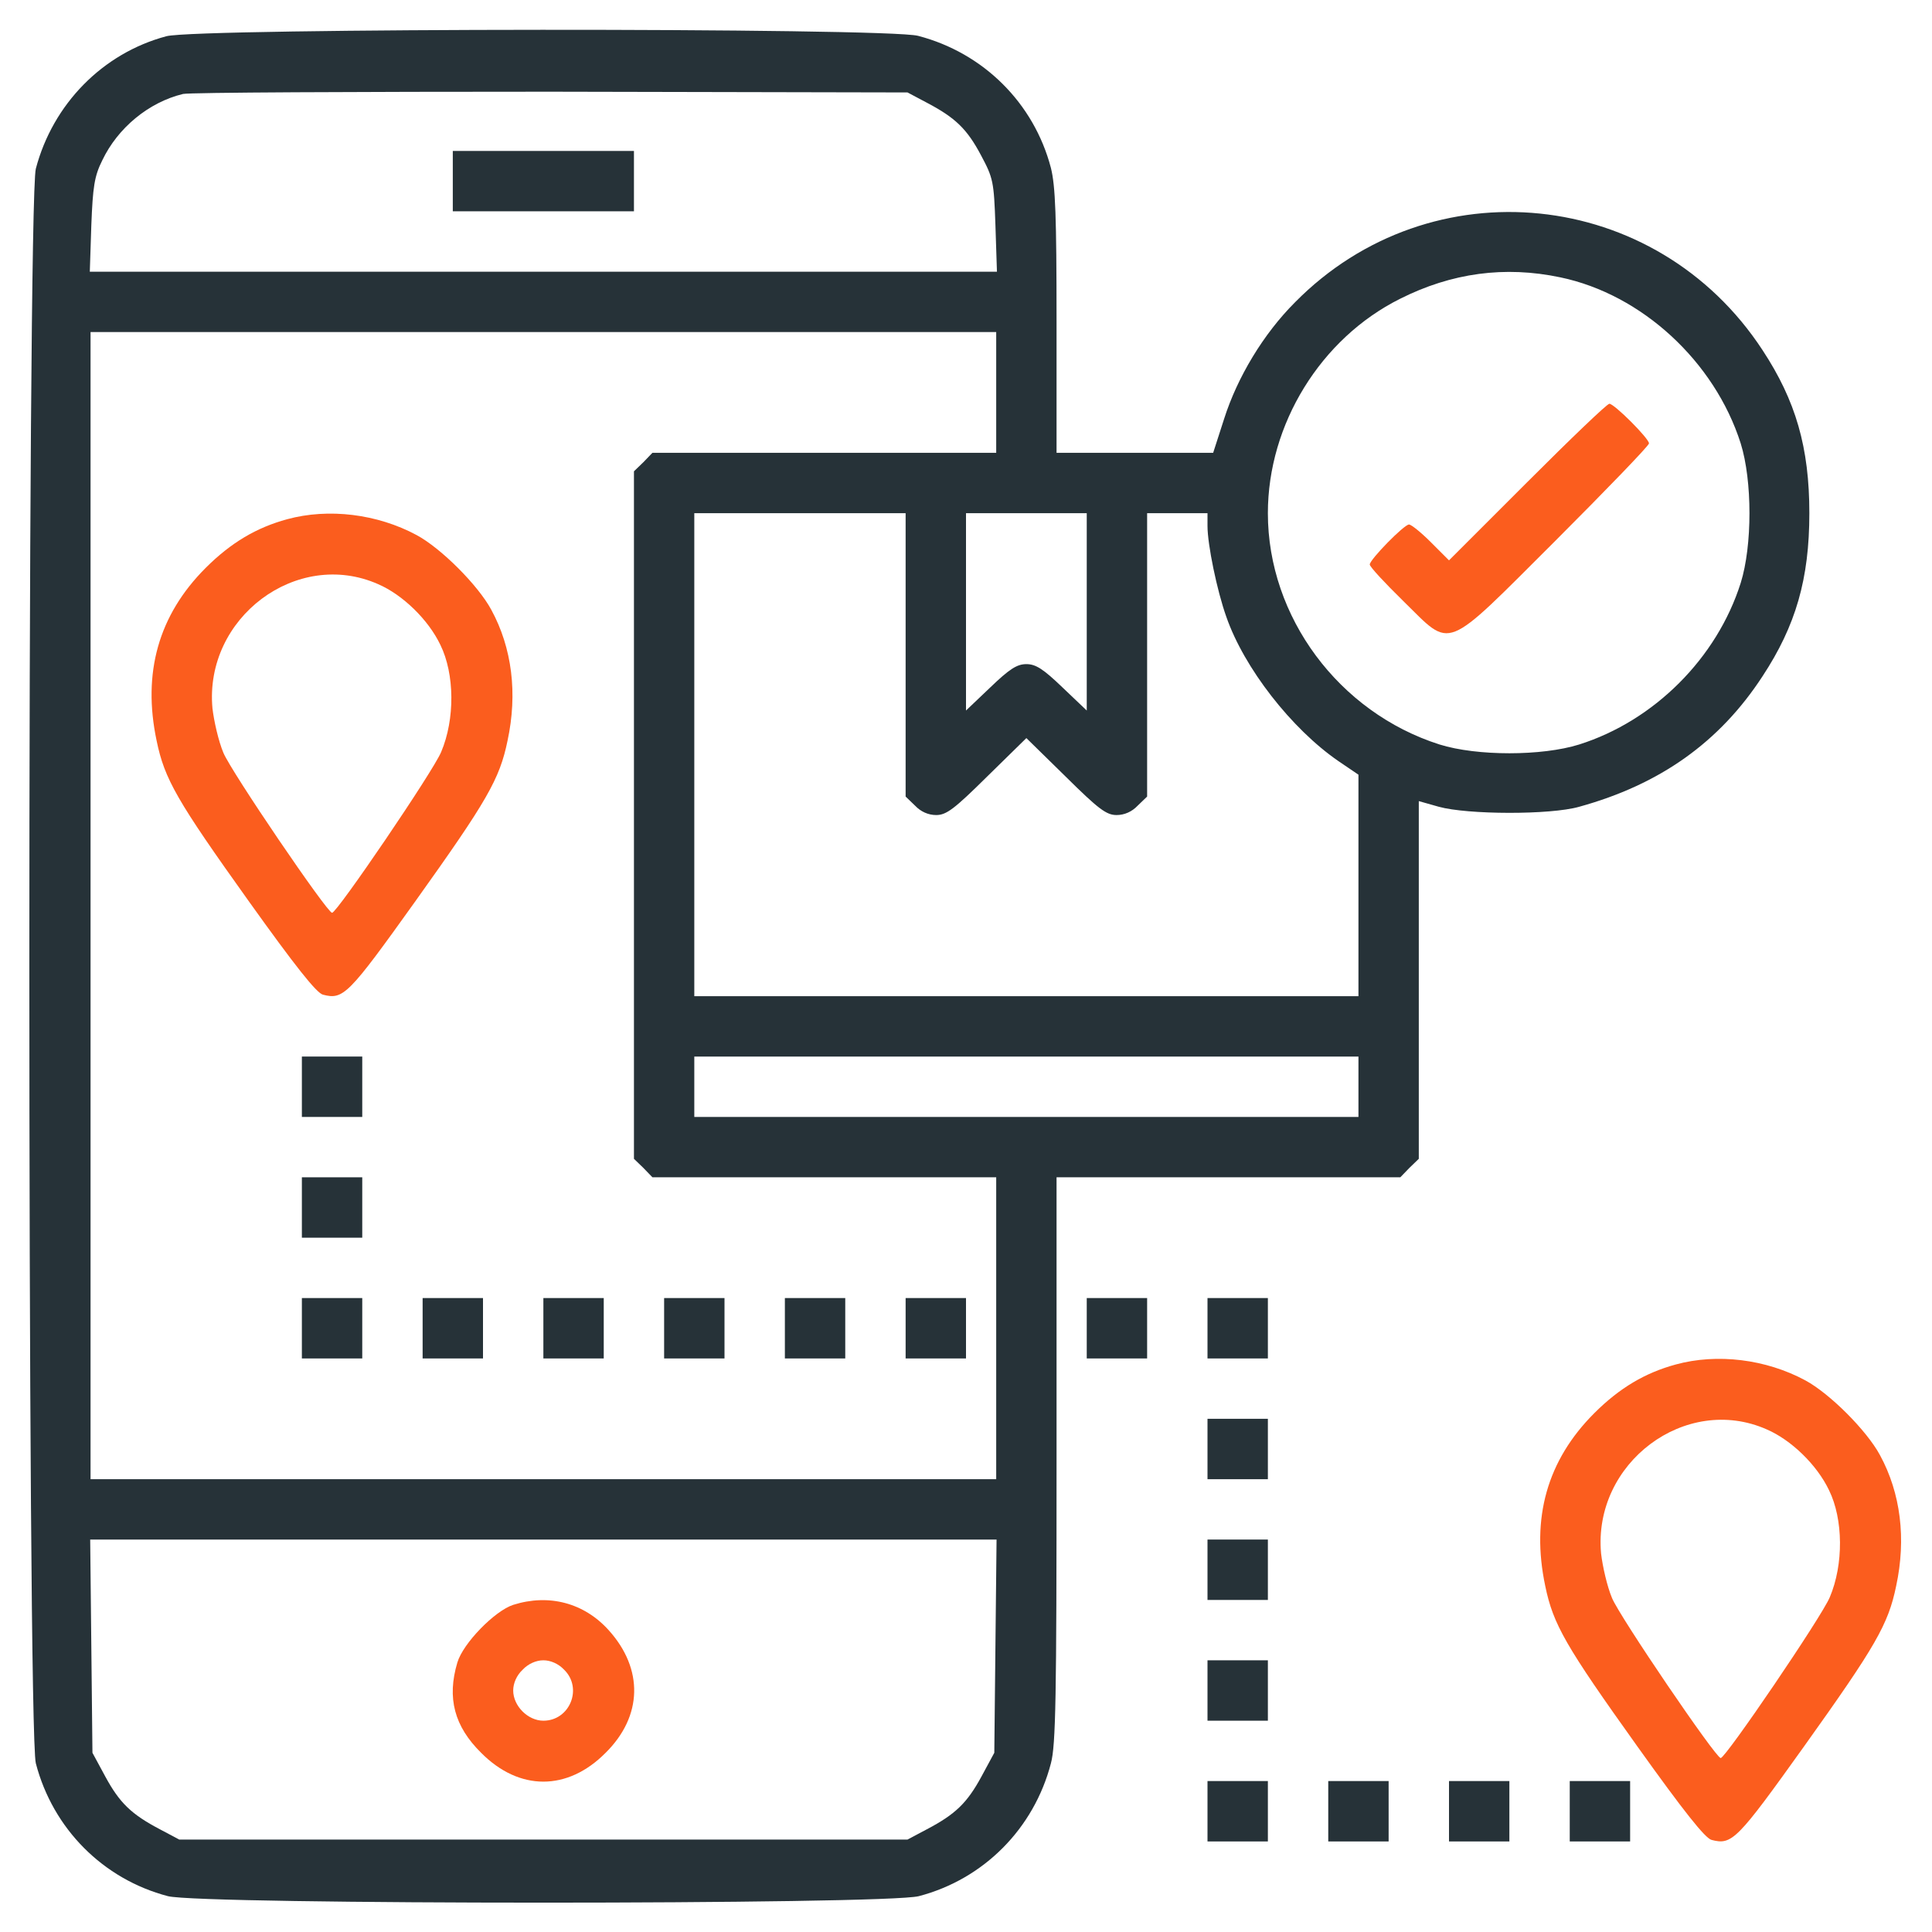 <svg width="60" height="60" viewBox="0 0 60 60" fill="none" xmlns="http://www.w3.org/2000/svg">
<path d="M5.168 1.125C3.188 1.652 1.641 3.234 1.113 5.238C0.844 6.246 0.844 53.754 1.113 54.762C1.641 56.789 3.199 58.359 5.215 58.887C6.258 59.156 27.492 59.156 28.535 58.887C30.551 58.359 32.109 56.789 32.637 54.762C32.789 54.199 32.812 52.723 32.812 45.328V36.562H38.145H43.488L43.77 36.27L44.062 35.988V30.434V24.879L44.684 25.055C45.574 25.301 48.141 25.312 49.043 25.055C51.551 24.363 53.402 23.051 54.738 21C55.77 19.43 56.191 17.977 56.191 15.938C56.191 13.898 55.77 12.445 54.738 10.875C51.434 5.824 44.438 5.109 40.219 9.387C39.234 10.371 38.426 11.719 38.016 13.008L37.676 14.062H35.25H32.812V9.984C32.812 6.703 32.777 5.777 32.637 5.215C32.109 3.199 30.539 1.641 28.512 1.113C27.527 0.855 6.129 0.867 5.168 1.125ZM28.781 3.188C29.672 3.656 30.035 4.008 30.469 4.828C30.844 5.531 30.867 5.637 30.914 6.996L30.961 8.438H16.875H2.789L2.836 6.996C2.883 5.801 2.93 5.473 3.176 4.98C3.656 3.973 4.617 3.176 5.684 2.918C5.883 2.871 11.016 2.848 17.109 2.848L28.184 2.871L28.781 3.188ZM48.457 8.613C50.988 9.141 53.25 11.227 54.059 13.77C54.422 14.93 54.422 16.945 54.059 18.105C53.32 20.438 51.375 22.383 49.043 23.121C47.883 23.484 45.867 23.484 44.707 23.121C41.578 22.125 39.375 19.16 39.375 15.938C39.375 13.172 41.016 10.512 43.477 9.281C45.082 8.473 46.734 8.25 48.457 8.613ZM30.938 12.188V14.062H25.605H20.262L19.98 14.355L19.688 14.637V25.312V35.988L19.98 36.27L20.262 36.562H25.605H30.938V41.25V45.938H16.875H2.812V28.125V10.312H16.875H30.938V12.188ZM28.125 20.332V24.738L28.418 25.02C28.594 25.207 28.828 25.312 29.074 25.312C29.391 25.312 29.637 25.125 30.656 24.117L31.875 22.922L33.094 24.117C34.113 25.125 34.359 25.312 34.676 25.312C34.922 25.312 35.156 25.207 35.332 25.02L35.625 24.738V20.332V15.938H36.562H37.5V16.336C37.5 16.91 37.793 18.34 38.086 19.16C38.637 20.742 40.102 22.629 41.566 23.637L42.188 24.059V27.504V30.938H31.875H21.562V23.438V15.938H24.844H28.125V20.332ZM33.75 19.008V22.066L33 21.352C32.402 20.777 32.168 20.625 31.875 20.625C31.582 20.625 31.348 20.777 30.75 21.352L30 22.066V19.008V15.938H31.875H33.75V19.008ZM42.188 33.75V34.688H31.875H21.562V33.75V32.812H31.875H42.188V33.75ZM30.914 51.117L30.879 54.434L30.48 55.172C30.035 55.992 29.672 56.344 28.781 56.812L28.184 57.129H16.875H5.566L4.969 56.812C4.078 56.344 3.715 55.992 3.27 55.172L2.871 54.434L2.836 51.117L2.801 47.812H16.875H30.949L30.914 51.117Z" fill="#263238"/>
<path d="M14.062 5.625V6.562H16.875H19.688V5.625V4.688H16.875H14.062V5.625Z" fill="#263238"/>
<path d="M47.438 14.965L45 17.402L44.438 16.84C44.133 16.535 43.828 16.289 43.758 16.289C43.605 16.289 42.539 17.379 42.539 17.531C42.539 17.602 43.008 18.106 43.582 18.668C45.117 20.168 44.789 20.297 48.305 16.793C49.898 15.199 51.211 13.84 51.211 13.77C51.211 13.617 50.133 12.539 49.98 12.539C49.91 12.539 48.773 13.629 47.438 14.965Z" fill="#FB5D1E"/>
<path d="M8.918 16.125C7.969 16.383 7.172 16.852 6.387 17.637C4.922 19.102 4.418 20.895 4.864 23.004C5.11 24.199 5.496 24.867 7.723 27.984C9.164 30 9.832 30.844 10.031 30.891C10.664 31.055 10.817 30.902 12.903 27.984C15.129 24.867 15.516 24.199 15.762 23.004C16.078 21.539 15.903 20.121 15.258 18.938C14.848 18.176 13.7 17.027 12.938 16.617C11.719 15.961 10.207 15.774 8.918 16.125ZM11.742 18.141C12.504 18.469 13.301 19.242 13.676 20.027C14.121 20.93 14.133 22.336 13.7 23.355C13.453 23.953 10.465 28.348 10.313 28.348C10.16 28.348 7.172 23.953 6.938 23.379C6.785 23.016 6.645 22.395 6.598 21.996C6.34 19.184 9.223 17.027 11.742 18.141Z" fill="#FB5D1E"/>
<path d="M9.375 33.75V34.688H10.312H11.25V33.75V32.812H10.312H9.375V33.75Z" fill="#263238"/>
<path d="M9.375 37.5V38.438H10.312H11.25V37.5V36.562H10.312H9.375V37.5Z" fill="#263238"/>
<path d="M9.375 41.25V42.188H10.312H11.25V41.25V40.312H10.312H9.375V41.25Z" fill="#263238"/>
<path d="M13.125 41.25V42.188H14.062H15V41.25V40.312H14.062H13.125V41.25Z" fill="#263238"/>
<path d="M16.875 41.25V42.188H17.812H18.75V41.25V40.312H17.812H16.875V41.25Z" fill="#263238"/>
<path d="M20.625 41.25V42.188H21.562H22.5V41.25V40.312H21.562H20.625V41.25Z" fill="#263238"/>
<path d="M24.375 41.25V42.188H25.312H26.25V41.25V40.312H25.312H24.375V41.25Z" fill="#263238"/>
<path d="M28.125 41.25V42.188H29.062H30V41.25V40.312H29.062H28.125V41.25Z" fill="#263238"/>
<path d="M15.938 49.84C15.363 50.027 14.379 51.035 14.203 51.633C13.875 52.734 14.11 53.613 14.941 54.434C16.125 55.629 17.625 55.629 18.809 54.434C19.957 53.297 19.992 51.832 18.902 50.625C18.141 49.781 17.051 49.488 15.938 49.84ZM17.52 51.855C18.106 52.43 17.695 53.438 16.875 53.438C16.395 53.438 15.938 52.98 15.938 52.5C15.938 52.277 16.043 52.031 16.231 51.855C16.406 51.668 16.652 51.562 16.875 51.562C17.098 51.562 17.344 51.668 17.52 51.855Z" fill="#FB5D1E"/>
<path d="M33.75 41.25V42.188H34.688H35.625V41.25V40.312H34.688H33.75V41.25Z" fill="#263238"/>
<path d="M37.5 41.25V42.188H38.438H39.375V41.25V40.312H38.438H37.5V41.25Z" fill="#263238"/>
<path d="M52.043 42.375C51.094 42.633 50.297 43.102 49.512 43.887C48.047 45.352 47.543 47.145 47.989 49.254C48.235 50.449 48.621 51.117 50.848 54.234C52.289 56.25 52.957 57.094 53.157 57.141C53.789 57.305 53.942 57.152 56.028 54.234C58.254 51.117 58.641 50.449 58.887 49.254C59.203 47.789 59.028 46.371 58.383 45.188C57.973 44.426 56.825 43.277 56.063 42.867C54.844 42.211 53.332 42.023 52.043 42.375ZM54.867 44.391C55.629 44.719 56.426 45.492 56.801 46.277C57.246 47.18 57.258 48.586 56.825 49.605C56.578 50.203 53.59 54.598 53.438 54.598C53.285 54.598 50.297 50.203 50.063 49.629C49.91 49.266 49.77 48.645 49.723 48.246C49.465 45.434 52.348 43.277 54.867 44.391Z" fill="#FB5D1E"/>
<path d="M37.5 45V45.938H38.438H39.375V45V44.062H38.438H37.5V45Z" fill="#263238"/>
<path d="M37.5 48.75V49.688H38.438H39.375V48.75V47.812H38.438H37.5V48.75Z" fill="#263238"/>
<path d="M37.5 52.5V53.438H38.438H39.375V52.5V51.562H38.438H37.5V52.5Z" fill="#263238"/>
<path d="M37.5 56.25V57.188H38.438H39.375V56.25V55.312H38.438H37.5V56.25Z" fill="#263238"/>
<path d="M41.25 56.25V57.188H42.188H43.125V56.25V55.312H42.188H41.25V56.25Z" fill="#263238"/>
<path d="M45 56.25V57.188H45.938H46.875V56.25V55.312H45.938H45V56.25Z" fill="#263238"/>
<path d="M48.75 56.25V57.188H49.688H50.625V56.25V55.312H49.688H48.75V56.25Z" fill="#263238"/>
</svg>

